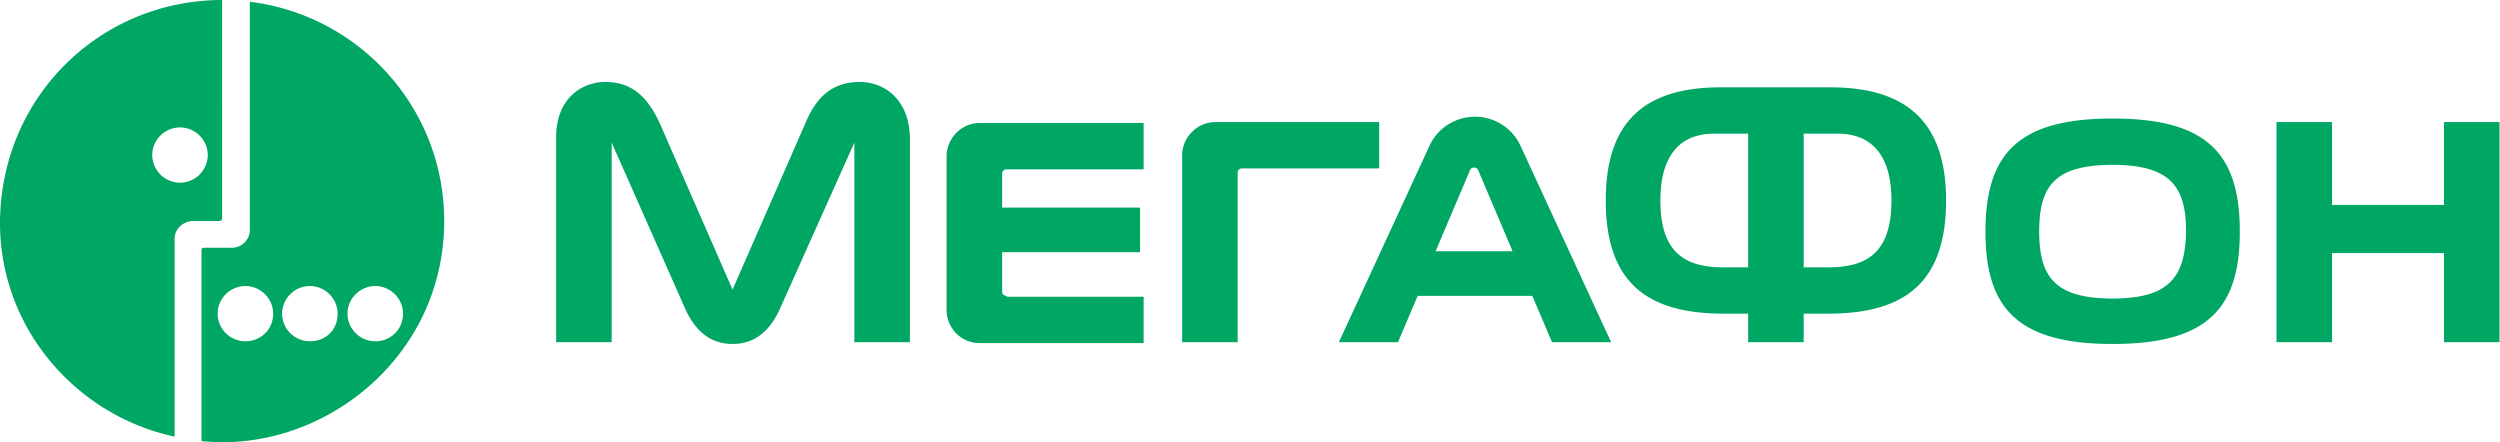<svg width="181" height="32" fill="none" xmlns="http://www.w3.org/2000/svg"><g clip-path="url(#clip0)" fill="#00A664"><path d="M176.945 8.839v6h-8.105v-6h-4.02v15.935h4.02v-6.451h8.105v6.451h4.02V8.84h-4.02zm-73.008 9.355l2.464-5.807c.065-.193.194-.258.324-.258s.259.065.324.258l2.464 5.807h-5.576zm6.16-7.613a3.624 3.624 0 0 0-3.307-2.13c-1.297 0-2.659.71-3.307 2.13l-6.549 14.193h4.28l1.426-3.355h8.299l1.427 3.355h4.279l-6.548-14.193zM62.246 5.935c-1.88 0-3.113.968-3.956 3.033l-5.252 12-5.252-12c-.907-2-2.074-3.033-3.955-3.033-1.75 0-3.566 1.226-3.566 4v14.84h4.02V10.322l5.252 11.87c.713 1.678 1.816 2.71 3.501 2.71 1.686 0 2.789-1.032 3.502-2.71l5.316-11.87v14.451h4.02V9.935c-.064-2.774-1.88-4-3.63-4zM72.879 21.42c-.195 0-.324-.13-.324-.323v-2.839h9.985v-3.226h-9.985v-2.451c0-.194.13-.323.324-.323h9.92V8.903H70.934c-1.362 0-2.4 1.162-2.4 2.387v11.162c0 1.225.973 2.387 2.4 2.387h11.865v-3.355h-9.92v-.065zm16.728 3.354V12.516c0-.194.13-.323.325-.323h9.92V8.84H87.986c-1.361 0-2.399 1.16-2.399 2.387v13.548h4.02zm63.348-3.161c-4.085 0-5.317-1.484-5.317-4.839 0-3.226 1.038-4.838 5.317-4.838 4.215 0 5.317 1.613 5.317 4.838-.065 3.355-1.297 4.839-5.317 4.839zm9.207-4.839c0-5.613-2.334-8.193-9.207-8.193-6.873 0-9.207 2.58-9.207 8.193 0 5.484 2.269 8.13 9.207 8.13 6.938 0 9.207-2.646 9.207-8.13zm-29.761 2.581h-1.815V9.677h2.464c2.334 0 3.89 1.42 3.89 4.84 0 3.612-1.621 4.838-4.539 4.838zm-5.835 0h-1.816c-2.918 0-4.538-1.226-4.538-4.839 0-3.42 1.556-4.839 3.89-4.839h2.464v9.678zm5.965-13.032h-7.975c-5.965 0-8.3 2.967-8.3 8.193 0 5.936 2.983 8.194 8.559 8.194h1.751v2.064h4.02V22.71h1.75c5.577 0 8.559-2.258 8.559-8.194 0-5.226-2.399-8.193-8.364-8.193zM27.168 24.71a2.015 2.015 0 0 1-2.01-2c0-1.097.907-2 2.01-2 1.102 0 2.01.903 2.01 2 0 1.16-.908 2-2.01 2zm-4.734 0a2.015 2.015 0 0 1-2.01-2c0-1.097.908-2 2.01-2 1.102 0 2.01.903 2.01 2 0 1.16-.843 2-2.01 2zm-4.668 0a2.015 2.015 0 0 1-2.01-2c0-1.097.908-2 2.01-2 1.102 0 2.01.903 2.01 2 0 1.16-.908 2-2.01 2zM18.09.129v16.516c0 .71-.584 1.29-1.297 1.29h-2.01c-.13 0-.194.065-.194.194v13.806C23.212 32.84 32.16 26 32.16 16 32.16 7.806 26 1.097 18.09.129z"/><path d="M13.032 13.226a2.015 2.015 0 0 1-2.01-2c0-1.097.908-2 2.01-2 1.103 0 2.01.903 2.01 2s-.907 2-2.01 2zM0 16c-.065 7.677 5.446 14.064 12.643 15.613V17.29c0-.71.584-1.226 1.232-1.29h2.01c.065 0 .195-.065.195-.194V0C7.456 0 .13 6.774 0 16z"/></g><defs><clipPath id="clip0"><path fill="#fff" d="M0 0h180.966v32H0z"/></clipPath></defs></svg>